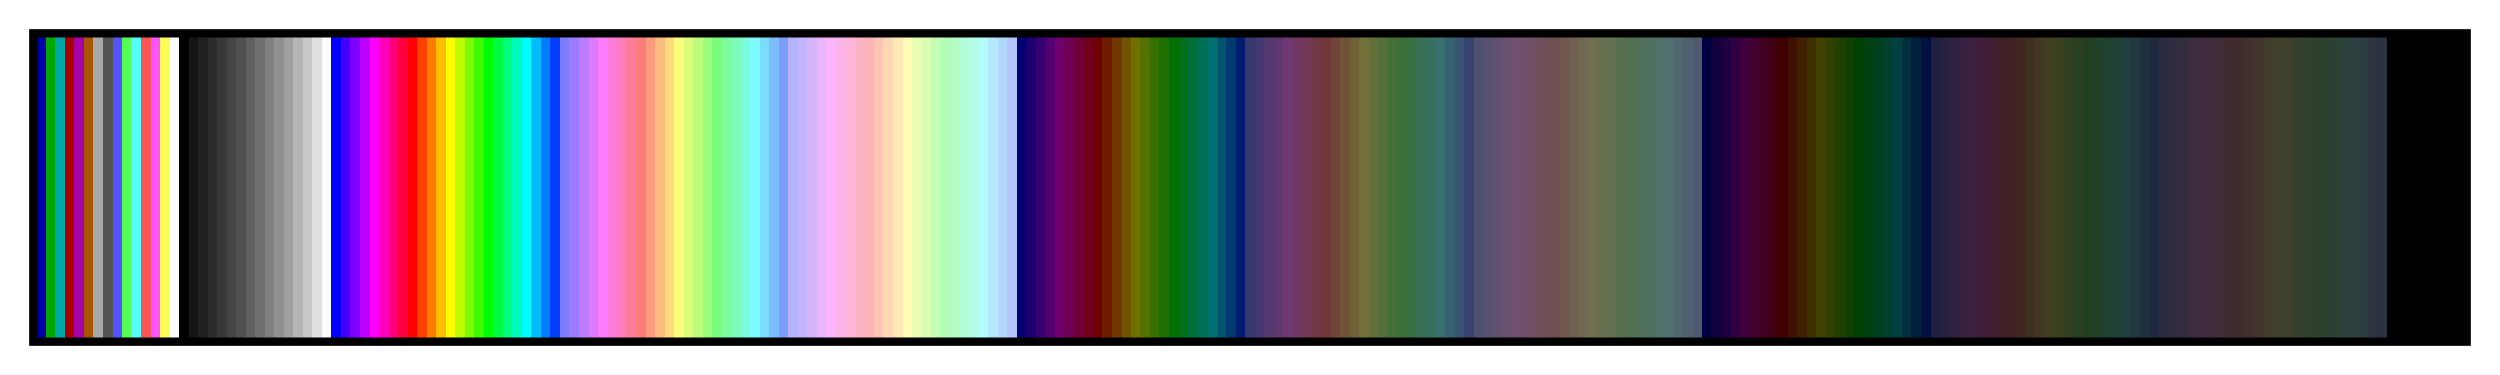 <?xml version="1.0" encoding="UTF-8"?>
<svg xmlns="http://www.w3.org/2000/svg" version="1.1" width="300px" height="45px" viewBox="0 0 300 45">
  <g>
    <defs>
      <linearGradient id="default" gradientUnits="objectBoundingBox" spreadMethod="pad" x1="0%" x2="100%" y1="0%" y2="0%">
        <stop offset="0.00%" stop-color="rgb(0,0,168)" stop-opacity="1"/>
        <stop offset="0.39%" stop-color="rgb(0,0,168)" stop-opacity="1"/>
        <stop offset="0.39%" stop-color="rgb(0,168,0)" stop-opacity="1"/>
        <stop offset="0.78%" stop-color="rgb(0,168,0)" stop-opacity="1"/>
        <stop offset="0.78%" stop-color="rgb(0,168,168)" stop-opacity="1"/>
        <stop offset="1.18%" stop-color="rgb(0,168,168)" stop-opacity="1"/>
        <stop offset="1.18%" stop-color="rgb(168,0,0)" stop-opacity="1"/>
        <stop offset="1.57%" stop-color="rgb(168,0,0)" stop-opacity="1"/>
        <stop offset="1.57%" stop-color="rgb(168,0,168)" stop-opacity="1"/>
        <stop offset="1.96%" stop-color="rgb(168,0,168)" stop-opacity="1"/>
        <stop offset="1.96%" stop-color="rgb(168,84,0)" stop-opacity="1"/>
        <stop offset="2.35%" stop-color="rgb(168,84,0)" stop-opacity="1"/>
        <stop offset="2.35%" stop-color="rgb(168,168,168)" stop-opacity="1"/>
        <stop offset="2.75%" stop-color="rgb(168,168,168)" stop-opacity="1"/>
        <stop offset="2.75%" stop-color="rgb(84,84,84)" stop-opacity="1"/>
        <stop offset="3.14%" stop-color="rgb(84,84,84)" stop-opacity="1"/>
        <stop offset="3.14%" stop-color="rgb(84,84,252)" stop-opacity="1"/>
        <stop offset="3.53%" stop-color="rgb(84,84,252)" stop-opacity="1"/>
        <stop offset="3.53%" stop-color="rgb(84,252,84)" stop-opacity="1"/>
        <stop offset="3.92%" stop-color="rgb(84,252,84)" stop-opacity="1"/>
        <stop offset="3.92%" stop-color="rgb(84,252,252)" stop-opacity="1"/>
        <stop offset="4.31%" stop-color="rgb(84,252,252)" stop-opacity="1"/>
        <stop offset="4.31%" stop-color="rgb(252,84,84)" stop-opacity="1"/>
        <stop offset="4.71%" stop-color="rgb(252,84,84)" stop-opacity="1"/>
        <stop offset="4.71%" stop-color="rgb(252,84,252)" stop-opacity="1"/>
        <stop offset="5.10%" stop-color="rgb(252,84,252)" stop-opacity="1"/>
        <stop offset="5.10%" stop-color="rgb(252,252,84)" stop-opacity="1"/>
        <stop offset="5.49%" stop-color="rgb(252,252,84)" stop-opacity="1"/>
        <stop offset="5.49%" stop-color="rgb(252,252,252)" stop-opacity="1"/>
        <stop offset="5.88%" stop-color="rgb(252,252,252)" stop-opacity="1"/>
        <stop offset="5.88%" stop-color="rgb(0,0,0)" stop-opacity="1"/>
        <stop offset="6.27%" stop-color="rgb(0,0,0)" stop-opacity="1"/>
        <stop offset="6.27%" stop-color="rgb(20,20,20)" stop-opacity="1"/>
        <stop offset="6.67%" stop-color="rgb(20,20,20)" stop-opacity="1"/>
        <stop offset="6.67%" stop-color="rgb(32,32,32)" stop-opacity="1"/>
        <stop offset="7.06%" stop-color="rgb(32,32,32)" stop-opacity="1"/>
        <stop offset="7.06%" stop-color="rgb(44,44,44)" stop-opacity="1"/>
        <stop offset="7.45%" stop-color="rgb(44,44,44)" stop-opacity="1"/>
        <stop offset="7.45%" stop-color="rgb(56,56,56)" stop-opacity="1"/>
        <stop offset="7.84%" stop-color="rgb(56,56,56)" stop-opacity="1"/>
        <stop offset="7.84%" stop-color="rgb(68,68,68)" stop-opacity="1"/>
        <stop offset="8.24%" stop-color="rgb(68,68,68)" stop-opacity="1"/>
        <stop offset="8.24%" stop-color="rgb(80,80,80)" stop-opacity="1"/>
        <stop offset="8.63%" stop-color="rgb(80,80,80)" stop-opacity="1"/>
        <stop offset="8.63%" stop-color="rgb(96,96,96)" stop-opacity="1"/>
        <stop offset="9.02%" stop-color="rgb(96,96,96)" stop-opacity="1"/>
        <stop offset="9.02%" stop-color="rgb(112,112,112)" stop-opacity="1"/>
        <stop offset="9.41%" stop-color="rgb(112,112,112)" stop-opacity="1"/>
        <stop offset="9.41%" stop-color="rgb(128,128,128)" stop-opacity="1"/>
        <stop offset="9.80%" stop-color="rgb(128,128,128)" stop-opacity="1"/>
        <stop offset="9.80%" stop-color="rgb(144,144,144)" stop-opacity="1"/>
        <stop offset="10.20%" stop-color="rgb(144,144,144)" stop-opacity="1"/>
        <stop offset="10.20%" stop-color="rgb(160,160,160)" stop-opacity="1"/>
        <stop offset="10.59%" stop-color="rgb(160,160,160)" stop-opacity="1"/>
        <stop offset="10.59%" stop-color="rgb(180,180,180)" stop-opacity="1"/>
        <stop offset="10.98%" stop-color="rgb(180,180,180)" stop-opacity="1"/>
        <stop offset="10.98%" stop-color="rgb(200,200,200)" stop-opacity="1"/>
        <stop offset="11.37%" stop-color="rgb(200,200,200)" stop-opacity="1"/>
        <stop offset="11.37%" stop-color="rgb(224,224,224)" stop-opacity="1"/>
        <stop offset="11.76%" stop-color="rgb(224,224,224)" stop-opacity="1"/>
        <stop offset="11.76%" stop-color="rgb(252,252,252)" stop-opacity="1"/>
        <stop offset="12.16%" stop-color="rgb(252,252,252)" stop-opacity="1"/>
        <stop offset="12.16%" stop-color="rgb(0,0,252)" stop-opacity="1"/>
        <stop offset="12.55%" stop-color="rgb(0,0,252)" stop-opacity="1"/>
        <stop offset="12.55%" stop-color="rgb(64,0,252)" stop-opacity="1"/>
        <stop offset="12.94%" stop-color="rgb(64,0,252)" stop-opacity="1"/>
        <stop offset="12.94%" stop-color="rgb(124,0,252)" stop-opacity="1"/>
        <stop offset="13.33%" stop-color="rgb(124,0,252)" stop-opacity="1"/>
        <stop offset="13.33%" stop-color="rgb(188,0,252)" stop-opacity="1"/>
        <stop offset="13.73%" stop-color="rgb(188,0,252)" stop-opacity="1"/>
        <stop offset="13.73%" stop-color="rgb(252,0,252)" stop-opacity="1"/>
        <stop offset="14.12%" stop-color="rgb(252,0,252)" stop-opacity="1"/>
        <stop offset="14.12%" stop-color="rgb(252,0,188)" stop-opacity="1"/>
        <stop offset="14.51%" stop-color="rgb(252,0,188)" stop-opacity="1"/>
        <stop offset="14.51%" stop-color="rgb(252,0,124)" stop-opacity="1"/>
        <stop offset="14.90%" stop-color="rgb(252,0,124)" stop-opacity="1"/>
        <stop offset="14.90%" stop-color="rgb(252,0,64)" stop-opacity="1"/>
        <stop offset="15.29%" stop-color="rgb(252,0,64)" stop-opacity="1"/>
        <stop offset="15.29%" stop-color="rgb(252,0,0)" stop-opacity="1"/>
        <stop offset="15.69%" stop-color="rgb(252,0,0)" stop-opacity="1"/>
        <stop offset="15.69%" stop-color="rgb(252,64,0)" stop-opacity="1"/>
        <stop offset="16.08%" stop-color="rgb(252,64,0)" stop-opacity="1"/>
        <stop offset="16.08%" stop-color="rgb(252,124,0)" stop-opacity="1"/>
        <stop offset="16.47%" stop-color="rgb(252,124,0)" stop-opacity="1"/>
        <stop offset="16.47%" stop-color="rgb(252,188,0)" stop-opacity="1"/>
        <stop offset="16.86%" stop-color="rgb(252,188,0)" stop-opacity="1"/>
        <stop offset="16.86%" stop-color="rgb(252,252,0)" stop-opacity="1"/>
        <stop offset="17.25%" stop-color="rgb(252,252,0)" stop-opacity="1"/>
        <stop offset="17.25%" stop-color="rgb(188,252,0)" stop-opacity="1"/>
        <stop offset="17.65%" stop-color="rgb(188,252,0)" stop-opacity="1"/>
        <stop offset="17.65%" stop-color="rgb(124,252,0)" stop-opacity="1"/>
        <stop offset="18.04%" stop-color="rgb(124,252,0)" stop-opacity="1"/>
        <stop offset="18.04%" stop-color="rgb(64,252,0)" stop-opacity="1"/>
        <stop offset="18.43%" stop-color="rgb(64,252,0)" stop-opacity="1"/>
        <stop offset="18.43%" stop-color="rgb(0,252,0)" stop-opacity="1"/>
        <stop offset="18.82%" stop-color="rgb(0,252,0)" stop-opacity="1"/>
        <stop offset="18.82%" stop-color="rgb(0,252,64)" stop-opacity="1"/>
        <stop offset="19.22%" stop-color="rgb(0,252,64)" stop-opacity="1"/>
        <stop offset="19.22%" stop-color="rgb(0,252,124)" stop-opacity="1"/>
        <stop offset="19.61%" stop-color="rgb(0,252,124)" stop-opacity="1"/>
        <stop offset="19.61%" stop-color="rgb(0,252,188)" stop-opacity="1"/>
        <stop offset="20.00%" stop-color="rgb(0,252,188)" stop-opacity="1"/>
        <stop offset="20.00%" stop-color="rgb(0,252,252)" stop-opacity="1"/>
        <stop offset="20.39%" stop-color="rgb(0,252,252)" stop-opacity="1"/>
        <stop offset="20.39%" stop-color="rgb(0,188,252)" stop-opacity="1"/>
        <stop offset="20.78%" stop-color="rgb(0,188,252)" stop-opacity="1"/>
        <stop offset="20.78%" stop-color="rgb(0,124,252)" stop-opacity="1"/>
        <stop offset="21.18%" stop-color="rgb(0,124,252)" stop-opacity="1"/>
        <stop offset="21.18%" stop-color="rgb(0,64,252)" stop-opacity="1"/>
        <stop offset="21.57%" stop-color="rgb(0,64,252)" stop-opacity="1"/>
        <stop offset="21.57%" stop-color="rgb(124,124,252)" stop-opacity="1"/>
        <stop offset="21.96%" stop-color="rgb(124,124,252)" stop-opacity="1"/>
        <stop offset="21.96%" stop-color="rgb(156,124,252)" stop-opacity="1"/>
        <stop offset="22.35%" stop-color="rgb(156,124,252)" stop-opacity="1"/>
        <stop offset="22.35%" stop-color="rgb(188,124,252)" stop-opacity="1"/>
        <stop offset="22.75%" stop-color="rgb(188,124,252)" stop-opacity="1"/>
        <stop offset="22.75%" stop-color="rgb(220,124,252)" stop-opacity="1"/>
        <stop offset="23.14%" stop-color="rgb(220,124,252)" stop-opacity="1"/>
        <stop offset="23.14%" stop-color="rgb(252,124,252)" stop-opacity="1"/>
        <stop offset="23.53%" stop-color="rgb(252,124,252)" stop-opacity="1"/>
        <stop offset="23.53%" stop-color="rgb(252,124,220)" stop-opacity="1"/>
        <stop offset="23.92%" stop-color="rgb(252,124,220)" stop-opacity="1"/>
        <stop offset="23.92%" stop-color="rgb(252,124,188)" stop-opacity="1"/>
        <stop offset="24.31%" stop-color="rgb(252,124,188)" stop-opacity="1"/>
        <stop offset="24.31%" stop-color="rgb(252,124,156)" stop-opacity="1"/>
        <stop offset="24.71%" stop-color="rgb(252,124,156)" stop-opacity="1"/>
        <stop offset="24.71%" stop-color="rgb(252,124,124)" stop-opacity="1"/>
        <stop offset="25.10%" stop-color="rgb(252,124,124)" stop-opacity="1"/>
        <stop offset="25.10%" stop-color="rgb(252,156,124)" stop-opacity="1"/>
        <stop offset="25.49%" stop-color="rgb(252,156,124)" stop-opacity="1"/>
        <stop offset="25.49%" stop-color="rgb(252,188,124)" stop-opacity="1"/>
        <stop offset="25.88%" stop-color="rgb(252,188,124)" stop-opacity="1"/>
        <stop offset="25.88%" stop-color="rgb(252,220,124)" stop-opacity="1"/>
        <stop offset="26.27%" stop-color="rgb(252,220,124)" stop-opacity="1"/>
        <stop offset="26.27%" stop-color="rgb(252,252,124)" stop-opacity="1"/>
        <stop offset="26.67%" stop-color="rgb(252,252,124)" stop-opacity="1"/>
        <stop offset="26.67%" stop-color="rgb(220,252,124)" stop-opacity="1"/>
        <stop offset="27.06%" stop-color="rgb(220,252,124)" stop-opacity="1"/>
        <stop offset="27.06%" stop-color="rgb(188,252,124)" stop-opacity="1"/>
        <stop offset="27.45%" stop-color="rgb(188,252,124)" stop-opacity="1"/>
        <stop offset="27.45%" stop-color="rgb(156,252,124)" stop-opacity="1"/>
        <stop offset="27.84%" stop-color="rgb(156,252,124)" stop-opacity="1"/>
        <stop offset="27.84%" stop-color="rgb(124,252,124)" stop-opacity="1"/>
        <stop offset="28.24%" stop-color="rgb(124,252,124)" stop-opacity="1"/>
        <stop offset="28.24%" stop-color="rgb(124,252,156)" stop-opacity="1"/>
        <stop offset="28.63%" stop-color="rgb(124,252,156)" stop-opacity="1"/>
        <stop offset="28.63%" stop-color="rgb(124,252,188)" stop-opacity="1"/>
        <stop offset="29.02%" stop-color="rgb(124,252,188)" stop-opacity="1"/>
        <stop offset="29.02%" stop-color="rgb(124,252,220)" stop-opacity="1"/>
        <stop offset="29.41%" stop-color="rgb(124,252,220)" stop-opacity="1"/>
        <stop offset="29.41%" stop-color="rgb(124,252,252)" stop-opacity="1"/>
        <stop offset="29.80%" stop-color="rgb(124,252,252)" stop-opacity="1"/>
        <stop offset="29.80%" stop-color="rgb(124,220,252)" stop-opacity="1"/>
        <stop offset="30.20%" stop-color="rgb(124,220,252)" stop-opacity="1"/>
        <stop offset="30.20%" stop-color="rgb(124,188,252)" stop-opacity="1"/>
        <stop offset="30.59%" stop-color="rgb(124,188,252)" stop-opacity="1"/>
        <stop offset="30.59%" stop-color="rgb(124,156,252)" stop-opacity="1"/>
        <stop offset="30.98%" stop-color="rgb(124,156,252)" stop-opacity="1"/>
        <stop offset="30.98%" stop-color="rgb(180,180,252)" stop-opacity="1"/>
        <stop offset="31.37%" stop-color="rgb(180,180,252)" stop-opacity="1"/>
        <stop offset="31.37%" stop-color="rgb(196,180,252)" stop-opacity="1"/>
        <stop offset="31.76%" stop-color="rgb(196,180,252)" stop-opacity="1"/>
        <stop offset="31.76%" stop-color="rgb(216,180,252)" stop-opacity="1"/>
        <stop offset="32.16%" stop-color="rgb(216,180,252)" stop-opacity="1"/>
        <stop offset="32.16%" stop-color="rgb(232,180,252)" stop-opacity="1"/>
        <stop offset="32.55%" stop-color="rgb(232,180,252)" stop-opacity="1"/>
        <stop offset="32.55%" stop-color="rgb(252,180,252)" stop-opacity="1"/>
        <stop offset="32.94%" stop-color="rgb(252,180,252)" stop-opacity="1"/>
        <stop offset="32.94%" stop-color="rgb(252,180,232)" stop-opacity="1"/>
        <stop offset="33.33%" stop-color="rgb(252,180,232)" stop-opacity="1"/>
        <stop offset="33.33%" stop-color="rgb(252,180,216)" stop-opacity="1"/>
        <stop offset="33.73%" stop-color="rgb(252,180,216)" stop-opacity="1"/>
        <stop offset="33.73%" stop-color="rgb(252,180,196)" stop-opacity="1"/>
        <stop offset="34.12%" stop-color="rgb(252,180,196)" stop-opacity="1"/>
        <stop offset="34.12%" stop-color="rgb(252,180,180)" stop-opacity="1"/>
        <stop offset="34.51%" stop-color="rgb(252,180,180)" stop-opacity="1"/>
        <stop offset="34.51%" stop-color="rgb(252,196,180)" stop-opacity="1"/>
        <stop offset="34.90%" stop-color="rgb(252,196,180)" stop-opacity="1"/>
        <stop offset="34.90%" stop-color="rgb(252,216,180)" stop-opacity="1"/>
        <stop offset="35.29%" stop-color="rgb(252,216,180)" stop-opacity="1"/>
        <stop offset="35.29%" stop-color="rgb(252,232,180)" stop-opacity="1"/>
        <stop offset="35.69%" stop-color="rgb(252,232,180)" stop-opacity="1"/>
        <stop offset="35.69%" stop-color="rgb(252,252,180)" stop-opacity="1"/>
        <stop offset="36.08%" stop-color="rgb(252,252,180)" stop-opacity="1"/>
        <stop offset="36.08%" stop-color="rgb(232,252,180)" stop-opacity="1"/>
        <stop offset="36.47%" stop-color="rgb(232,252,180)" stop-opacity="1"/>
        <stop offset="36.47%" stop-color="rgb(216,252,180)" stop-opacity="1"/>
        <stop offset="36.86%" stop-color="rgb(216,252,180)" stop-opacity="1"/>
        <stop offset="36.86%" stop-color="rgb(196,252,180)" stop-opacity="1"/>
        <stop offset="37.25%" stop-color="rgb(196,252,180)" stop-opacity="1"/>
        <stop offset="37.25%" stop-color="rgb(180,252,180)" stop-opacity="1"/>
        <stop offset="37.65%" stop-color="rgb(180,252,180)" stop-opacity="1"/>
        <stop offset="37.65%" stop-color="rgb(180,252,196)" stop-opacity="1"/>
        <stop offset="38.04%" stop-color="rgb(180,252,196)" stop-opacity="1"/>
        <stop offset="38.04%" stop-color="rgb(180,252,216)" stop-opacity="1"/>
        <stop offset="38.43%" stop-color="rgb(180,252,216)" stop-opacity="1"/>
        <stop offset="38.43%" stop-color="rgb(180,252,232)" stop-opacity="1"/>
        <stop offset="38.82%" stop-color="rgb(180,252,232)" stop-opacity="1"/>
        <stop offset="38.82%" stop-color="rgb(180,252,252)" stop-opacity="1"/>
        <stop offset="39.22%" stop-color="rgb(180,252,252)" stop-opacity="1"/>
        <stop offset="39.22%" stop-color="rgb(180,232,252)" stop-opacity="1"/>
        <stop offset="39.61%" stop-color="rgb(180,232,252)" stop-opacity="1"/>
        <stop offset="39.61%" stop-color="rgb(180,216,252)" stop-opacity="1"/>
        <stop offset="40.00%" stop-color="rgb(180,216,252)" stop-opacity="1"/>
        <stop offset="40.00%" stop-color="rgb(180,196,252)" stop-opacity="1"/>
        <stop offset="40.39%" stop-color="rgb(180,196,252)" stop-opacity="1"/>
        <stop offset="40.39%" stop-color="rgb(0,0,112)" stop-opacity="1"/>
        <stop offset="40.78%" stop-color="rgb(0,0,112)" stop-opacity="1"/>
        <stop offset="40.78%" stop-color="rgb(28,0,112)" stop-opacity="1"/>
        <stop offset="41.18%" stop-color="rgb(28,0,112)" stop-opacity="1"/>
        <stop offset="41.18%" stop-color="rgb(56,0,112)" stop-opacity="1"/>
        <stop offset="41.57%" stop-color="rgb(56,0,112)" stop-opacity="1"/>
        <stop offset="41.57%" stop-color="rgb(84,0,112)" stop-opacity="1"/>
        <stop offset="41.96%" stop-color="rgb(84,0,112)" stop-opacity="1"/>
        <stop offset="41.96%" stop-color="rgb(112,0,112)" stop-opacity="1"/>
        <stop offset="42.35%" stop-color="rgb(112,0,112)" stop-opacity="1"/>
        <stop offset="42.35%" stop-color="rgb(112,0,84)" stop-opacity="1"/>
        <stop offset="42.75%" stop-color="rgb(112,0,84)" stop-opacity="1"/>
        <stop offset="42.75%" stop-color="rgb(112,0,56)" stop-opacity="1"/>
        <stop offset="43.14%" stop-color="rgb(112,0,56)" stop-opacity="1"/>
        <stop offset="43.14%" stop-color="rgb(112,0,28)" stop-opacity="1"/>
        <stop offset="43.53%" stop-color="rgb(112,0,28)" stop-opacity="1"/>
        <stop offset="43.53%" stop-color="rgb(112,0,0)" stop-opacity="1"/>
        <stop offset="43.92%" stop-color="rgb(112,0,0)" stop-opacity="1"/>
        <stop offset="43.92%" stop-color="rgb(112,28,0)" stop-opacity="1"/>
        <stop offset="44.31%" stop-color="rgb(112,28,0)" stop-opacity="1"/>
        <stop offset="44.31%" stop-color="rgb(112,56,0)" stop-opacity="1"/>
        <stop offset="44.71%" stop-color="rgb(112,56,0)" stop-opacity="1"/>
        <stop offset="44.71%" stop-color="rgb(112,84,0)" stop-opacity="1"/>
        <stop offset="45.10%" stop-color="rgb(112,84,0)" stop-opacity="1"/>
        <stop offset="45.10%" stop-color="rgb(112,112,0)" stop-opacity="1"/>
        <stop offset="45.49%" stop-color="rgb(112,112,0)" stop-opacity="1"/>
        <stop offset="45.49%" stop-color="rgb(84,112,0)" stop-opacity="1"/>
        <stop offset="45.88%" stop-color="rgb(84,112,0)" stop-opacity="1"/>
        <stop offset="45.88%" stop-color="rgb(56,112,0)" stop-opacity="1"/>
        <stop offset="46.27%" stop-color="rgb(56,112,0)" stop-opacity="1"/>
        <stop offset="46.27%" stop-color="rgb(28,112,0)" stop-opacity="1"/>
        <stop offset="46.67%" stop-color="rgb(28,112,0)" stop-opacity="1"/>
        <stop offset="46.67%" stop-color="rgb(0,112,0)" stop-opacity="1"/>
        <stop offset="47.06%" stop-color="rgb(0,112,0)" stop-opacity="1"/>
        <stop offset="47.06%" stop-color="rgb(0,112,28)" stop-opacity="1"/>
        <stop offset="47.45%" stop-color="rgb(0,112,28)" stop-opacity="1"/>
        <stop offset="47.45%" stop-color="rgb(0,112,56)" stop-opacity="1"/>
        <stop offset="47.84%" stop-color="rgb(0,112,56)" stop-opacity="1"/>
        <stop offset="47.84%" stop-color="rgb(0,112,84)" stop-opacity="1"/>
        <stop offset="48.24%" stop-color="rgb(0,112,84)" stop-opacity="1"/>
        <stop offset="48.24%" stop-color="rgb(0,112,112)" stop-opacity="1"/>
        <stop offset="48.63%" stop-color="rgb(0,112,112)" stop-opacity="1"/>
        <stop offset="48.63%" stop-color="rgb(0,84,112)" stop-opacity="1"/>
        <stop offset="49.02%" stop-color="rgb(0,84,112)" stop-opacity="1"/>
        <stop offset="49.02%" stop-color="rgb(0,56,112)" stop-opacity="1"/>
        <stop offset="49.41%" stop-color="rgb(0,56,112)" stop-opacity="1"/>
        <stop offset="49.41%" stop-color="rgb(0,28,112)" stop-opacity="1"/>
        <stop offset="49.80%" stop-color="rgb(0,28,112)" stop-opacity="1"/>
        <stop offset="49.80%" stop-color="rgb(56,56,112)" stop-opacity="1"/>
        <stop offset="50.20%" stop-color="rgb(56,56,112)" stop-opacity="1"/>
        <stop offset="50.20%" stop-color="rgb(68,56,112)" stop-opacity="1"/>
        <stop offset="50.59%" stop-color="rgb(68,56,112)" stop-opacity="1"/>
        <stop offset="50.59%" stop-color="rgb(84,56,112)" stop-opacity="1"/>
        <stop offset="50.98%" stop-color="rgb(84,56,112)" stop-opacity="1"/>
        <stop offset="50.98%" stop-color="rgb(96,56,112)" stop-opacity="1"/>
        <stop offset="51.37%" stop-color="rgb(96,56,112)" stop-opacity="1"/>
        <stop offset="51.37%" stop-color="rgb(112,56,112)" stop-opacity="1"/>
        <stop offset="51.76%" stop-color="rgb(112,56,112)" stop-opacity="1"/>
        <stop offset="51.76%" stop-color="rgb(112,56,96)" stop-opacity="1"/>
        <stop offset="52.16%" stop-color="rgb(112,56,96)" stop-opacity="1"/>
        <stop offset="52.16%" stop-color="rgb(112,56,84)" stop-opacity="1"/>
        <stop offset="52.55%" stop-color="rgb(112,56,84)" stop-opacity="1"/>
        <stop offset="52.55%" stop-color="rgb(112,56,68)" stop-opacity="1"/>
        <stop offset="52.94%" stop-color="rgb(112,56,68)" stop-opacity="1"/>
        <stop offset="52.94%" stop-color="rgb(112,56,56)" stop-opacity="1"/>
        <stop offset="53.33%" stop-color="rgb(112,56,56)" stop-opacity="1"/>
        <stop offset="53.33%" stop-color="rgb(112,68,56)" stop-opacity="1"/>
        <stop offset="53.73%" stop-color="rgb(112,68,56)" stop-opacity="1"/>
        <stop offset="53.73%" stop-color="rgb(112,84,56)" stop-opacity="1"/>
        <stop offset="54.12%" stop-color="rgb(112,84,56)" stop-opacity="1"/>
        <stop offset="54.12%" stop-color="rgb(112,96,56)" stop-opacity="1"/>
        <stop offset="54.51%" stop-color="rgb(112,96,56)" stop-opacity="1"/>
        <stop offset="54.51%" stop-color="rgb(112,112,56)" stop-opacity="1"/>
        <stop offset="54.90%" stop-color="rgb(112,112,56)" stop-opacity="1"/>
        <stop offset="54.90%" stop-color="rgb(96,112,56)" stop-opacity="1"/>
        <stop offset="55.29%" stop-color="rgb(96,112,56)" stop-opacity="1"/>
        <stop offset="55.29%" stop-color="rgb(84,112,56)" stop-opacity="1"/>
        <stop offset="55.69%" stop-color="rgb(84,112,56)" stop-opacity="1"/>
        <stop offset="55.69%" stop-color="rgb(68,112,56)" stop-opacity="1"/>
        <stop offset="56.08%" stop-color="rgb(68,112,56)" stop-opacity="1"/>
        <stop offset="56.08%" stop-color="rgb(56,112,56)" stop-opacity="1"/>
        <stop offset="56.47%" stop-color="rgb(56,112,56)" stop-opacity="1"/>
        <stop offset="56.47%" stop-color="rgb(56,112,68)" stop-opacity="1"/>
        <stop offset="56.86%" stop-color="rgb(56,112,68)" stop-opacity="1"/>
        <stop offset="56.86%" stop-color="rgb(56,112,84)" stop-opacity="1"/>
        <stop offset="57.25%" stop-color="rgb(56,112,84)" stop-opacity="1"/>
        <stop offset="57.25%" stop-color="rgb(56,112,96)" stop-opacity="1"/>
        <stop offset="57.65%" stop-color="rgb(56,112,96)" stop-opacity="1"/>
        <stop offset="57.65%" stop-color="rgb(56,112,112)" stop-opacity="1"/>
        <stop offset="58.04%" stop-color="rgb(56,112,112)" stop-opacity="1"/>
        <stop offset="58.04%" stop-color="rgb(56,96,112)" stop-opacity="1"/>
        <stop offset="58.43%" stop-color="rgb(56,96,112)" stop-opacity="1"/>
        <stop offset="58.43%" stop-color="rgb(56,84,112)" stop-opacity="1"/>
        <stop offset="58.82%" stop-color="rgb(56,84,112)" stop-opacity="1"/>
        <stop offset="58.82%" stop-color="rgb(56,68,112)" stop-opacity="1"/>
        <stop offset="59.22%" stop-color="rgb(56,68,112)" stop-opacity="1"/>
        <stop offset="59.22%" stop-color="rgb(80,80,112)" stop-opacity="1"/>
        <stop offset="59.61%" stop-color="rgb(80,80,112)" stop-opacity="1"/>
        <stop offset="59.61%" stop-color="rgb(88,80,112)" stop-opacity="1"/>
        <stop offset="60.00%" stop-color="rgb(88,80,112)" stop-opacity="1"/>
        <stop offset="60.00%" stop-color="rgb(96,80,112)" stop-opacity="1"/>
        <stop offset="60.39%" stop-color="rgb(96,80,112)" stop-opacity="1"/>
        <stop offset="60.39%" stop-color="rgb(104,80,112)" stop-opacity="1"/>
        <stop offset="60.78%" stop-color="rgb(104,80,112)" stop-opacity="1"/>
        <stop offset="60.78%" stop-color="rgb(112,80,112)" stop-opacity="1"/>
        <stop offset="61.18%" stop-color="rgb(112,80,112)" stop-opacity="1"/>
        <stop offset="61.18%" stop-color="rgb(112,80,104)" stop-opacity="1"/>
        <stop offset="61.57%" stop-color="rgb(112,80,104)" stop-opacity="1"/>
        <stop offset="61.57%" stop-color="rgb(112,80,96)" stop-opacity="1"/>
        <stop offset="61.96%" stop-color="rgb(112,80,96)" stop-opacity="1"/>
        <stop offset="61.96%" stop-color="rgb(112,80,88)" stop-opacity="1"/>
        <stop offset="62.35%" stop-color="rgb(112,80,88)" stop-opacity="1"/>
        <stop offset="62.35%" stop-color="rgb(112,80,80)" stop-opacity="1"/>
        <stop offset="62.75%" stop-color="rgb(112,80,80)" stop-opacity="1"/>
        <stop offset="62.75%" stop-color="rgb(112,88,80)" stop-opacity="1"/>
        <stop offset="63.14%" stop-color="rgb(112,88,80)" stop-opacity="1"/>
        <stop offset="63.14%" stop-color="rgb(112,96,80)" stop-opacity="1"/>
        <stop offset="63.53%" stop-color="rgb(112,96,80)" stop-opacity="1"/>
        <stop offset="63.53%" stop-color="rgb(112,104,80)" stop-opacity="1"/>
        <stop offset="63.92%" stop-color="rgb(112,104,80)" stop-opacity="1"/>
        <stop offset="63.92%" stop-color="rgb(112,112,80)" stop-opacity="1"/>
        <stop offset="64.31%" stop-color="rgb(112,112,80)" stop-opacity="1"/>
        <stop offset="64.31%" stop-color="rgb(104,112,80)" stop-opacity="1"/>
        <stop offset="64.71%" stop-color="rgb(104,112,80)" stop-opacity="1"/>
        <stop offset="64.71%" stop-color="rgb(96,112,80)" stop-opacity="1"/>
        <stop offset="65.10%" stop-color="rgb(96,112,80)" stop-opacity="1"/>
        <stop offset="65.10%" stop-color="rgb(88,112,80)" stop-opacity="1"/>
        <stop offset="65.49%" stop-color="rgb(88,112,80)" stop-opacity="1"/>
        <stop offset="65.49%" stop-color="rgb(80,112,80)" stop-opacity="1"/>
        <stop offset="65.88%" stop-color="rgb(80,112,80)" stop-opacity="1"/>
        <stop offset="65.88%" stop-color="rgb(80,112,88)" stop-opacity="1"/>
        <stop offset="66.27%" stop-color="rgb(80,112,88)" stop-opacity="1"/>
        <stop offset="66.27%" stop-color="rgb(80,112,96)" stop-opacity="1"/>
        <stop offset="66.67%" stop-color="rgb(80,112,96)" stop-opacity="1"/>
        <stop offset="66.67%" stop-color="rgb(80,112,104)" stop-opacity="1"/>
        <stop offset="67.06%" stop-color="rgb(80,112,104)" stop-opacity="1"/>
        <stop offset="67.06%" stop-color="rgb(80,112,112)" stop-opacity="1"/>
        <stop offset="67.45%" stop-color="rgb(80,112,112)" stop-opacity="1"/>
        <stop offset="67.45%" stop-color="rgb(80,104,112)" stop-opacity="1"/>
        <stop offset="67.84%" stop-color="rgb(80,104,112)" stop-opacity="1"/>
        <stop offset="67.84%" stop-color="rgb(80,96,112)" stop-opacity="1"/>
        <stop offset="68.24%" stop-color="rgb(80,96,112)" stop-opacity="1"/>
        <stop offset="68.24%" stop-color="rgb(80,88,112)" stop-opacity="1"/>
        <stop offset="68.63%" stop-color="rgb(80,88,112)" stop-opacity="1"/>
        <stop offset="68.63%" stop-color="rgb(0,0,64)" stop-opacity="1"/>
        <stop offset="69.02%" stop-color="rgb(0,0,64)" stop-opacity="1"/>
        <stop offset="69.02%" stop-color="rgb(16,0,64)" stop-opacity="1"/>
        <stop offset="69.41%" stop-color="rgb(16,0,64)" stop-opacity="1"/>
        <stop offset="69.41%" stop-color="rgb(32,0,64)" stop-opacity="1"/>
        <stop offset="69.80%" stop-color="rgb(32,0,64)" stop-opacity="1"/>
        <stop offset="69.80%" stop-color="rgb(48,0,64)" stop-opacity="1"/>
        <stop offset="70.20%" stop-color="rgb(48,0,64)" stop-opacity="1"/>
        <stop offset="70.20%" stop-color="rgb(64,0,64)" stop-opacity="1"/>
        <stop offset="70.59%" stop-color="rgb(64,0,64)" stop-opacity="1"/>
        <stop offset="70.59%" stop-color="rgb(64,0,48)" stop-opacity="1"/>
        <stop offset="70.98%" stop-color="rgb(64,0,48)" stop-opacity="1"/>
        <stop offset="70.98%" stop-color="rgb(64,0,32)" stop-opacity="1"/>
        <stop offset="71.37%" stop-color="rgb(64,0,32)" stop-opacity="1"/>
        <stop offset="71.37%" stop-color="rgb(64,0,16)" stop-opacity="1"/>
        <stop offset="71.76%" stop-color="rgb(64,0,16)" stop-opacity="1"/>
        <stop offset="71.76%" stop-color="rgb(64,0,0)" stop-opacity="1"/>
        <stop offset="72.16%" stop-color="rgb(64,0,0)" stop-opacity="1"/>
        <stop offset="72.16%" stop-color="rgb(64,16,0)" stop-opacity="1"/>
        <stop offset="72.55%" stop-color="rgb(64,16,0)" stop-opacity="1"/>
        <stop offset="72.55%" stop-color="rgb(64,32,0)" stop-opacity="1"/>
        <stop offset="72.94%" stop-color="rgb(64,32,0)" stop-opacity="1"/>
        <stop offset="72.94%" stop-color="rgb(64,48,0)" stop-opacity="1"/>
        <stop offset="73.33%" stop-color="rgb(64,48,0)" stop-opacity="1"/>
        <stop offset="73.33%" stop-color="rgb(64,64,0)" stop-opacity="1"/>
        <stop offset="73.73%" stop-color="rgb(64,64,0)" stop-opacity="1"/>
        <stop offset="73.73%" stop-color="rgb(48,64,0)" stop-opacity="1"/>
        <stop offset="74.12%" stop-color="rgb(48,64,0)" stop-opacity="1"/>
        <stop offset="74.12%" stop-color="rgb(32,64,0)" stop-opacity="1"/>
        <stop offset="74.51%" stop-color="rgb(32,64,0)" stop-opacity="1"/>
        <stop offset="74.51%" stop-color="rgb(16,64,0)" stop-opacity="1"/>
        <stop offset="74.90%" stop-color="rgb(16,64,0)" stop-opacity="1"/>
        <stop offset="74.90%" stop-color="rgb(0,64,0)" stop-opacity="1"/>
        <stop offset="75.29%" stop-color="rgb(0,64,0)" stop-opacity="1"/>
        <stop offset="75.29%" stop-color="rgb(0,64,16)" stop-opacity="1"/>
        <stop offset="75.69%" stop-color="rgb(0,64,16)" stop-opacity="1"/>
        <stop offset="75.69%" stop-color="rgb(0,64,32)" stop-opacity="1"/>
        <stop offset="76.08%" stop-color="rgb(0,64,32)" stop-opacity="1"/>
        <stop offset="76.08%" stop-color="rgb(0,64,48)" stop-opacity="1"/>
        <stop offset="76.47%" stop-color="rgb(0,64,48)" stop-opacity="1"/>
        <stop offset="76.47%" stop-color="rgb(0,64,64)" stop-opacity="1"/>
        <stop offset="76.86%" stop-color="rgb(0,64,64)" stop-opacity="1"/>
        <stop offset="76.86%" stop-color="rgb(0,48,64)" stop-opacity="1"/>
        <stop offset="77.25%" stop-color="rgb(0,48,64)" stop-opacity="1"/>
        <stop offset="77.25%" stop-color="rgb(0,32,64)" stop-opacity="1"/>
        <stop offset="77.65%" stop-color="rgb(0,32,64)" stop-opacity="1"/>
        <stop offset="77.65%" stop-color="rgb(0,16,64)" stop-opacity="1"/>
        <stop offset="78.04%" stop-color="rgb(0,16,64)" stop-opacity="1"/>
        <stop offset="78.04%" stop-color="rgb(32,32,64)" stop-opacity="1"/>
        <stop offset="78.43%" stop-color="rgb(32,32,64)" stop-opacity="1"/>
        <stop offset="78.43%" stop-color="rgb(40,32,64)" stop-opacity="1"/>
        <stop offset="78.82%" stop-color="rgb(40,32,64)" stop-opacity="1"/>
        <stop offset="78.82%" stop-color="rgb(48,32,64)" stop-opacity="1"/>
        <stop offset="79.22%" stop-color="rgb(48,32,64)" stop-opacity="1"/>
        <stop offset="79.22%" stop-color="rgb(56,32,64)" stop-opacity="1"/>
        <stop offset="79.61%" stop-color="rgb(56,32,64)" stop-opacity="1"/>
        <stop offset="79.61%" stop-color="rgb(64,32,64)" stop-opacity="1"/>
        <stop offset="80.00%" stop-color="rgb(64,32,64)" stop-opacity="1"/>
        <stop offset="80.00%" stop-color="rgb(64,32,56)" stop-opacity="1"/>
        <stop offset="80.39%" stop-color="rgb(64,32,56)" stop-opacity="1"/>
        <stop offset="80.39%" stop-color="rgb(64,32,48)" stop-opacity="1"/>
        <stop offset="80.78%" stop-color="rgb(64,32,48)" stop-opacity="1"/>
        <stop offset="80.78%" stop-color="rgb(64,32,40)" stop-opacity="1"/>
        <stop offset="81.18%" stop-color="rgb(64,32,40)" stop-opacity="1"/>
        <stop offset="81.18%" stop-color="rgb(64,32,32)" stop-opacity="1"/>
        <stop offset="81.57%" stop-color="rgb(64,32,32)" stop-opacity="1"/>
        <stop offset="81.57%" stop-color="rgb(64,40,32)" stop-opacity="1"/>
        <stop offset="81.96%" stop-color="rgb(64,40,32)" stop-opacity="1"/>
        <stop offset="81.96%" stop-color="rgb(64,48,32)" stop-opacity="1"/>
        <stop offset="82.35%" stop-color="rgb(64,48,32)" stop-opacity="1"/>
        <stop offset="82.35%" stop-color="rgb(64,56,32)" stop-opacity="1"/>
        <stop offset="82.75%" stop-color="rgb(64,56,32)" stop-opacity="1"/>
        <stop offset="82.75%" stop-color="rgb(64,64,32)" stop-opacity="1"/>
        <stop offset="83.14%" stop-color="rgb(64,64,32)" stop-opacity="1"/>
        <stop offset="83.14%" stop-color="rgb(56,64,32)" stop-opacity="1"/>
        <stop offset="83.53%" stop-color="rgb(56,64,32)" stop-opacity="1"/>
        <stop offset="83.53%" stop-color="rgb(48,64,32)" stop-opacity="1"/>
        <stop offset="83.92%" stop-color="rgb(48,64,32)" stop-opacity="1"/>
        <stop offset="83.92%" stop-color="rgb(40,64,32)" stop-opacity="1"/>
        <stop offset="84.31%" stop-color="rgb(40,64,32)" stop-opacity="1"/>
        <stop offset="84.31%" stop-color="rgb(32,64,32)" stop-opacity="1"/>
        <stop offset="84.71%" stop-color="rgb(32,64,32)" stop-opacity="1"/>
        <stop offset="84.71%" stop-color="rgb(32,64,40)" stop-opacity="1"/>
        <stop offset="85.10%" stop-color="rgb(32,64,40)" stop-opacity="1"/>
        <stop offset="85.10%" stop-color="rgb(32,64,48)" stop-opacity="1"/>
        <stop offset="85.49%" stop-color="rgb(32,64,48)" stop-opacity="1"/>
        <stop offset="85.49%" stop-color="rgb(32,64,56)" stop-opacity="1"/>
        <stop offset="85.88%" stop-color="rgb(32,64,56)" stop-opacity="1"/>
        <stop offset="85.88%" stop-color="rgb(32,64,64)" stop-opacity="1"/>
        <stop offset="86.27%" stop-color="rgb(32,64,64)" stop-opacity="1"/>
        <stop offset="86.27%" stop-color="rgb(32,56,64)" stop-opacity="1"/>
        <stop offset="86.67%" stop-color="rgb(32,56,64)" stop-opacity="1"/>
        <stop offset="86.67%" stop-color="rgb(32,48,64)" stop-opacity="1"/>
        <stop offset="87.06%" stop-color="rgb(32,48,64)" stop-opacity="1"/>
        <stop offset="87.06%" stop-color="rgb(32,40,64)" stop-opacity="1"/>
        <stop offset="87.45%" stop-color="rgb(32,40,64)" stop-opacity="1"/>
        <stop offset="87.45%" stop-color="rgb(44,44,64)" stop-opacity="1"/>
        <stop offset="87.84%" stop-color="rgb(44,44,64)" stop-opacity="1"/>
        <stop offset="87.84%" stop-color="rgb(48,44,64)" stop-opacity="1"/>
        <stop offset="88.24%" stop-color="rgb(48,44,64)" stop-opacity="1"/>
        <stop offset="88.24%" stop-color="rgb(52,44,64)" stop-opacity="1"/>
        <stop offset="88.63%" stop-color="rgb(52,44,64)" stop-opacity="1"/>
        <stop offset="88.63%" stop-color="rgb(60,44,64)" stop-opacity="1"/>
        <stop offset="89.02%" stop-color="rgb(60,44,64)" stop-opacity="1"/>
        <stop offset="89.02%" stop-color="rgb(64,44,64)" stop-opacity="1"/>
        <stop offset="89.41%" stop-color="rgb(64,44,64)" stop-opacity="1"/>
        <stop offset="89.41%" stop-color="rgb(64,44,60)" stop-opacity="1"/>
        <stop offset="89.80%" stop-color="rgb(64,44,60)" stop-opacity="1"/>
        <stop offset="89.80%" stop-color="rgb(64,44,52)" stop-opacity="1"/>
        <stop offset="90.20%" stop-color="rgb(64,44,52)" stop-opacity="1"/>
        <stop offset="90.20%" stop-color="rgb(64,44,48)" stop-opacity="1"/>
        <stop offset="90.59%" stop-color="rgb(64,44,48)" stop-opacity="1"/>
        <stop offset="90.59%" stop-color="rgb(64,44,44)" stop-opacity="1"/>
        <stop offset="90.98%" stop-color="rgb(64,44,44)" stop-opacity="1"/>
        <stop offset="90.98%" stop-color="rgb(64,48,44)" stop-opacity="1"/>
        <stop offset="91.37%" stop-color="rgb(64,48,44)" stop-opacity="1"/>
        <stop offset="91.37%" stop-color="rgb(64,52,44)" stop-opacity="1"/>
        <stop offset="91.76%" stop-color="rgb(64,52,44)" stop-opacity="1"/>
        <stop offset="91.76%" stop-color="rgb(64,60,44)" stop-opacity="1"/>
        <stop offset="92.16%" stop-color="rgb(64,60,44)" stop-opacity="1"/>
        <stop offset="92.16%" stop-color="rgb(64,64,44)" stop-opacity="1"/>
        <stop offset="92.55%" stop-color="rgb(64,64,44)" stop-opacity="1"/>
        <stop offset="92.55%" stop-color="rgb(60,64,44)" stop-opacity="1"/>
        <stop offset="92.94%" stop-color="rgb(60,64,44)" stop-opacity="1"/>
        <stop offset="92.94%" stop-color="rgb(52,64,44)" stop-opacity="1"/>
        <stop offset="93.33%" stop-color="rgb(52,64,44)" stop-opacity="1"/>
        <stop offset="93.33%" stop-color="rgb(48,64,44)" stop-opacity="1"/>
        <stop offset="93.73%" stop-color="rgb(48,64,44)" stop-opacity="1"/>
        <stop offset="93.73%" stop-color="rgb(44,64,44)" stop-opacity="1"/>
        <stop offset="94.12%" stop-color="rgb(44,64,44)" stop-opacity="1"/>
        <stop offset="94.12%" stop-color="rgb(44,64,48)" stop-opacity="1"/>
        <stop offset="94.51%" stop-color="rgb(44,64,48)" stop-opacity="1"/>
        <stop offset="94.51%" stop-color="rgb(44,64,52)" stop-opacity="1"/>
        <stop offset="94.90%" stop-color="rgb(44,64,52)" stop-opacity="1"/>
        <stop offset="94.90%" stop-color="rgb(44,64,60)" stop-opacity="1"/>
        <stop offset="95.29%" stop-color="rgb(44,64,60)" stop-opacity="1"/>
        <stop offset="95.29%" stop-color="rgb(44,64,64)" stop-opacity="1"/>
        <stop offset="95.69%" stop-color="rgb(44,64,64)" stop-opacity="1"/>
        <stop offset="95.69%" stop-color="rgb(44,60,64)" stop-opacity="1"/>
        <stop offset="96.08%" stop-color="rgb(44,60,64)" stop-opacity="1"/>
        <stop offset="96.08%" stop-color="rgb(44,52,64)" stop-opacity="1"/>
        <stop offset="96.47%" stop-color="rgb(44,52,64)" stop-opacity="1"/>
        <stop offset="96.47%" stop-color="rgb(44,48,64)" stop-opacity="1"/>
        <stop offset="96.86%" stop-color="rgb(44,48,64)" stop-opacity="1"/>
        <stop offset="96.86%" stop-color="rgb(0,0,0)" stop-opacity="1"/>
        <stop offset="97.25%" stop-color="rgb(0,0,0)" stop-opacity="1"/>
        <stop offset="97.65%" stop-color="rgb(0,0,0)" stop-opacity="1"/>
        <stop offset="98.04%" stop-color="rgb(0,0,0)" stop-opacity="1"/>
        <stop offset="98.43%" stop-color="rgb(0,0,0)" stop-opacity="1"/>
        <stop offset="98.82%" stop-color="rgb(0,0,0)" stop-opacity="1"/>
        <stop offset="99.22%" stop-color="rgb(0,0,0)" stop-opacity="1"/>
        <stop offset="99.61%" stop-color="rgb(0,0,0)" stop-opacity="1"/>
        <stop offset="100.00%" stop-color="rgb(0,0,0)" stop-opacity="1"/>
      </linearGradient>
    </defs>
    <rect fill="url(#default)" x="4" y="4" width="292" height="37" stroke="black" stroke-width="1"/>
  </g>
</svg>
